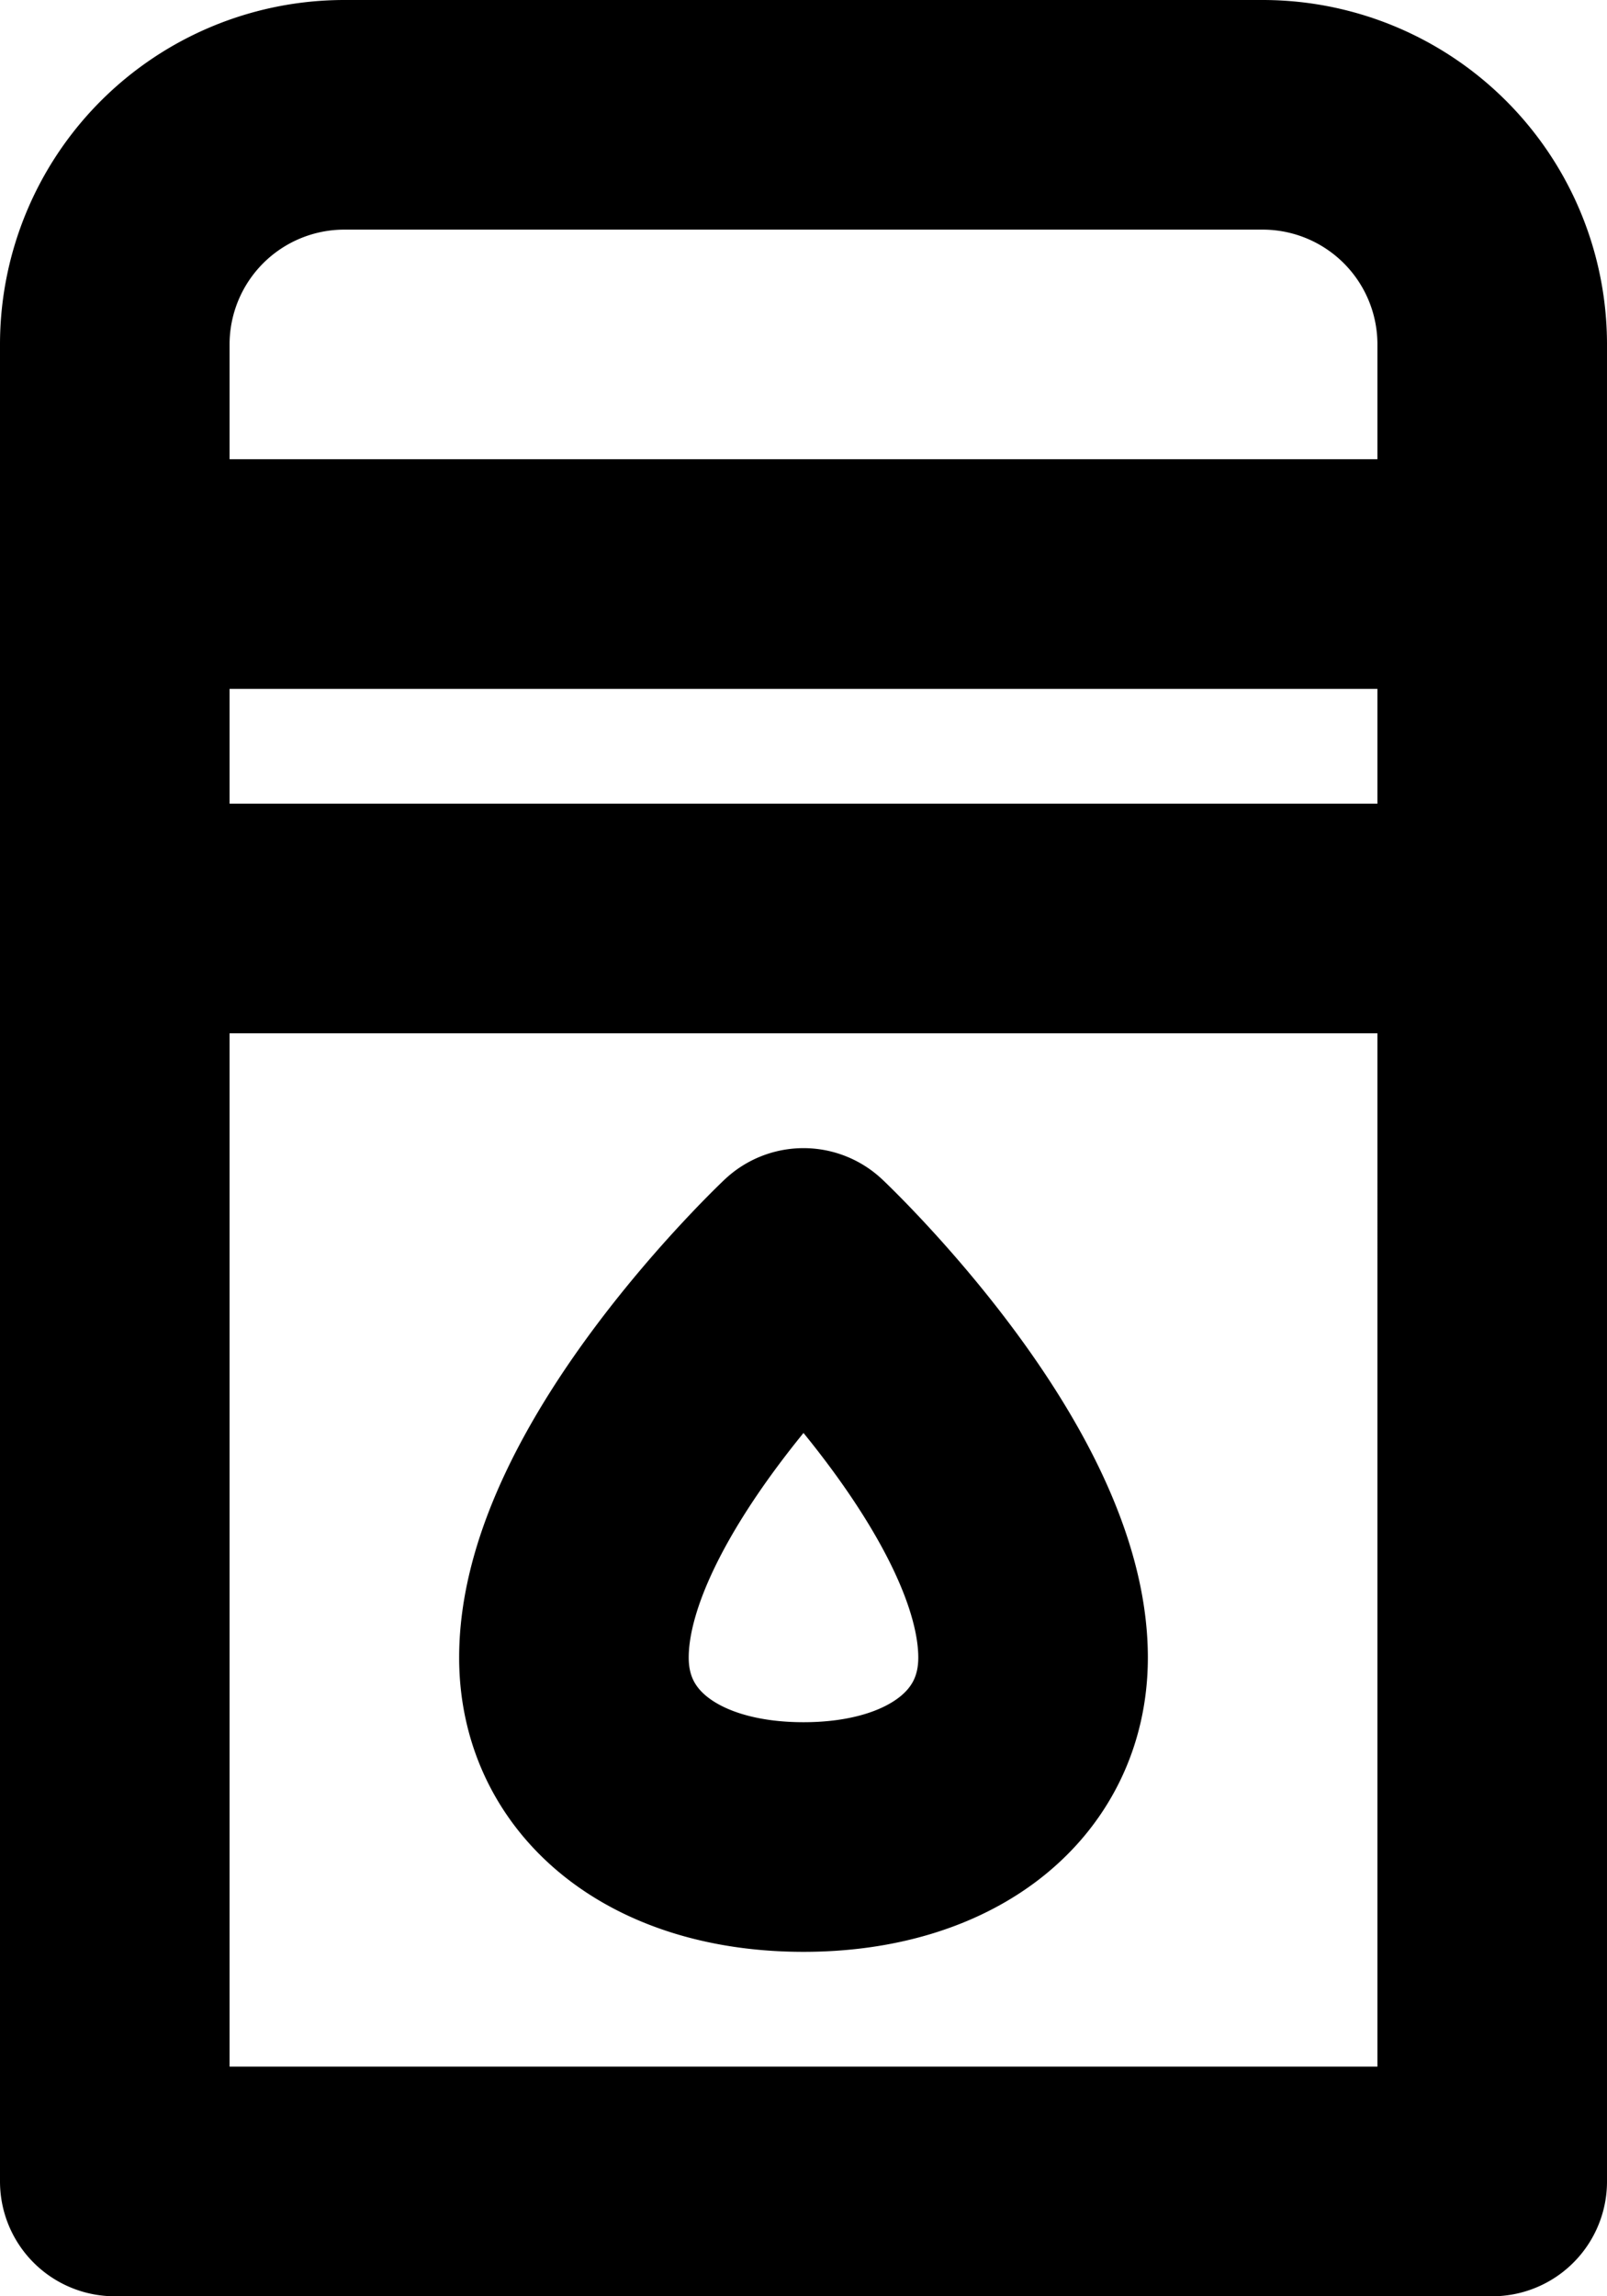<svg xmlns="http://www.w3.org/2000/svg" width="14" height="20" fill="none" viewBox="0 0 14 20">
  <path stroke="#000" stroke-linecap="round" stroke-linejoin="round" stroke-width="2" d="M1 5h12M1 8h12m0 11V3a2 2 0 0 0-2-2H3a2 2 0 0 0-2 2v16h12Zm-4-4.563C9 15.376 8.2 16 7 16s-2-.625-2-1.563C5 12.884 7 11 7 11s2 1.884 2 3.438Z"/>
</svg>
